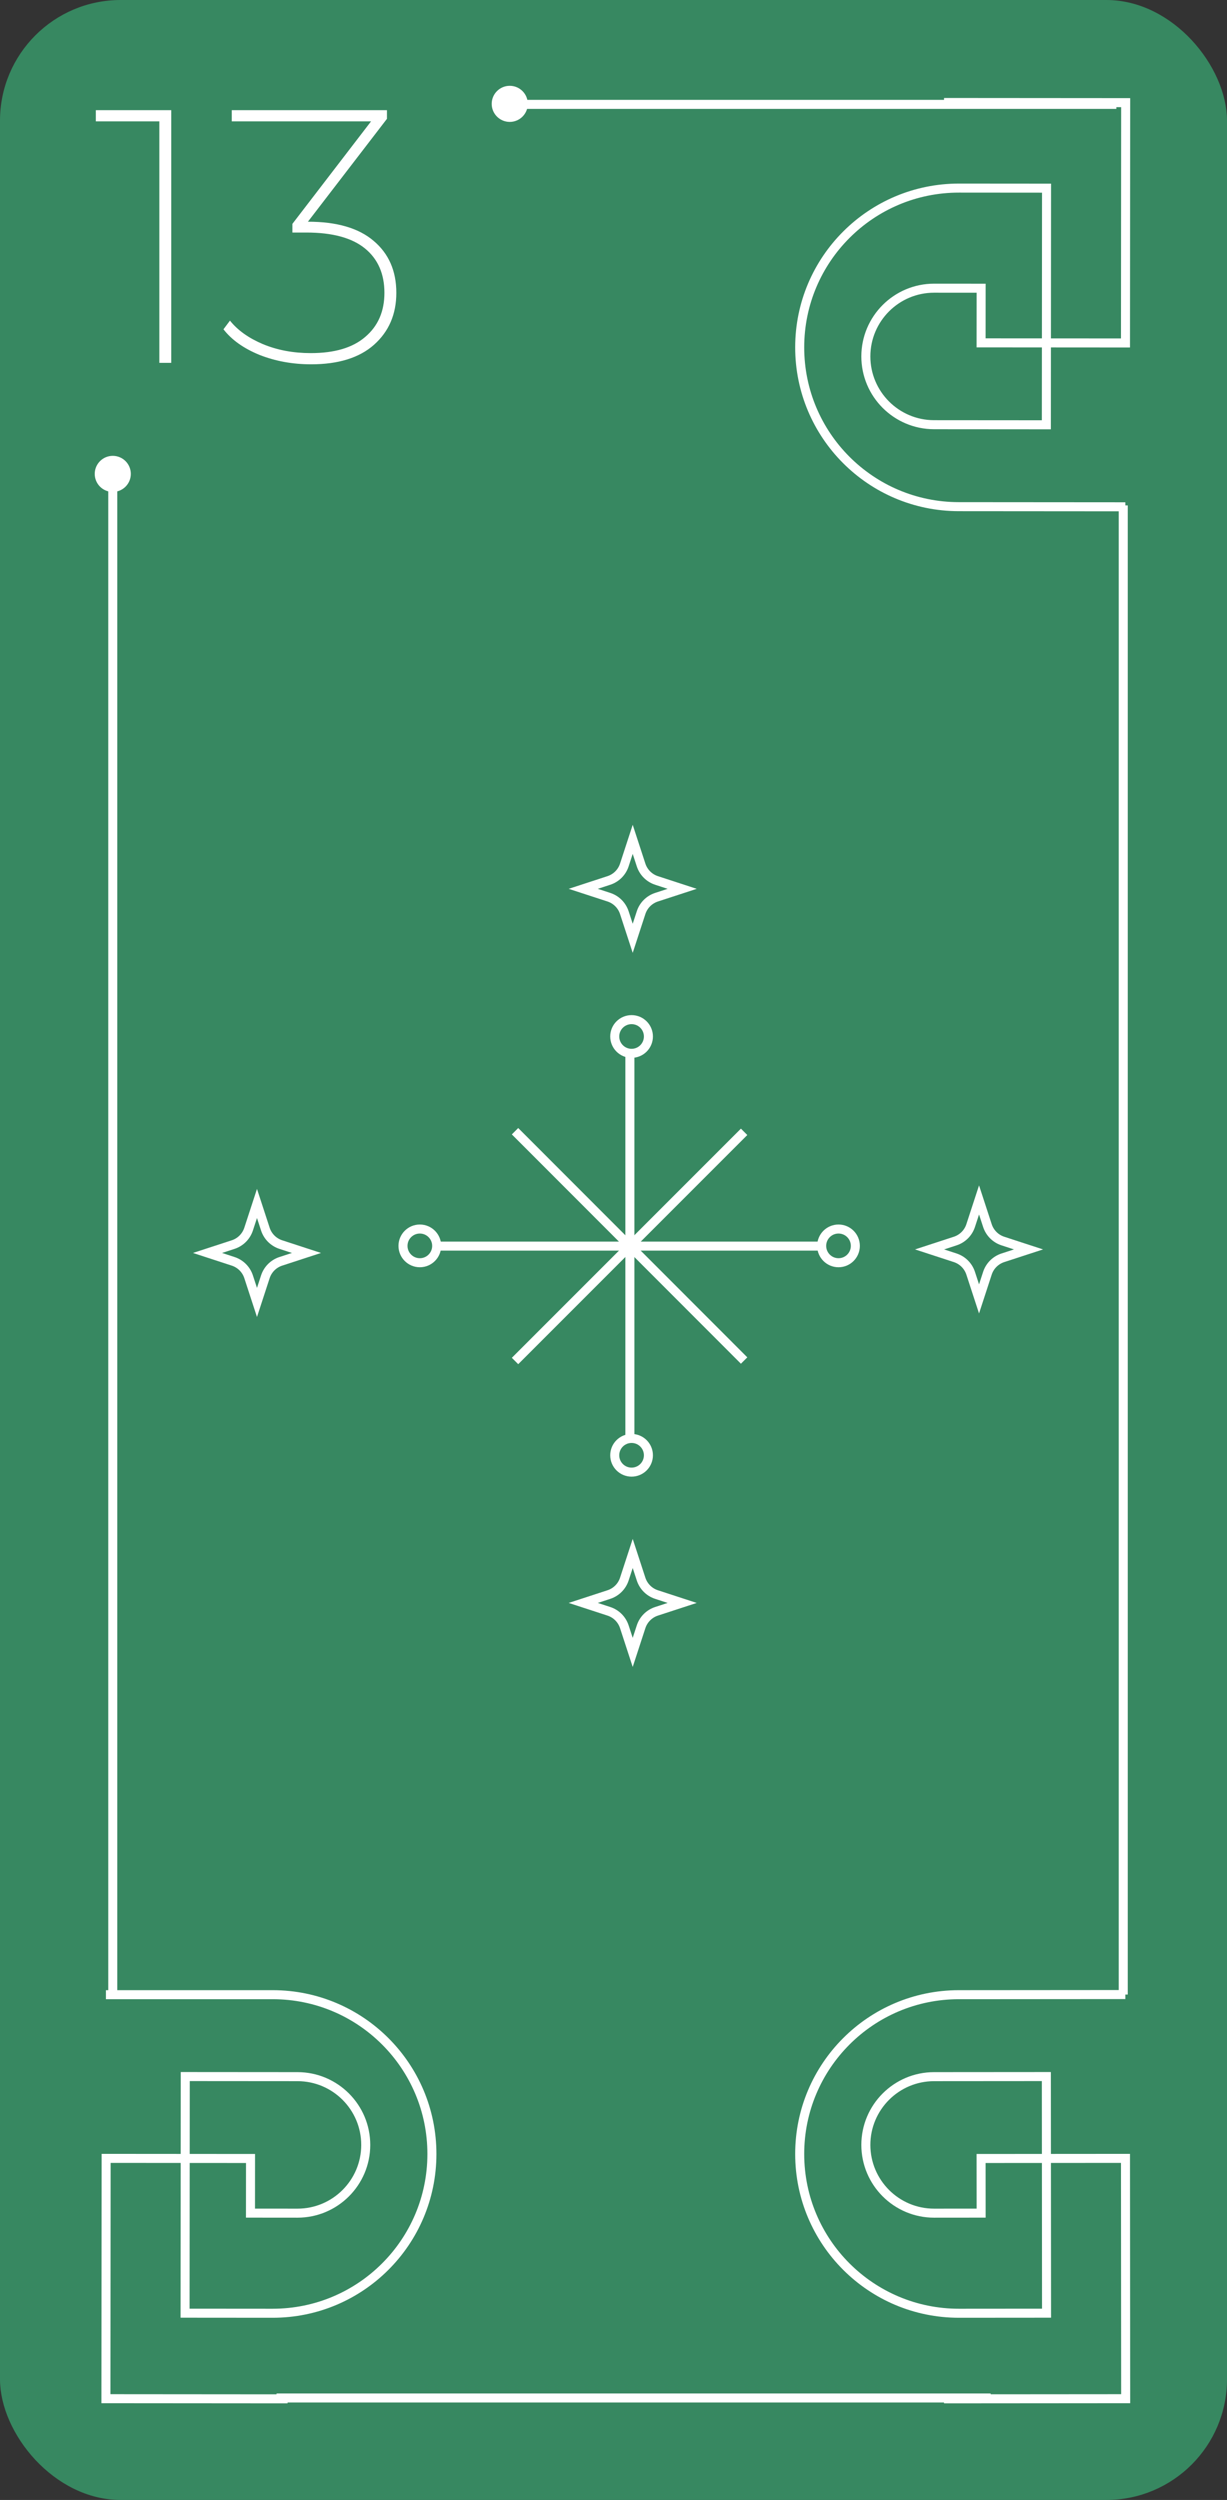 <svg width="136" height="277" viewBox="0 0 136 277" fill="none" xmlns="http://www.w3.org/2000/svg">
<rect x="0" y="0" width="136" height="277" fill="#333333" stroke="none"/>
<g clip-path="url(#clip0_436_12874)">
<rect width="136" height="277" rx="13.377" fill="#378861"/>
<path d="M18.982 12.206V40.206H17.662V13.446H10.622V12.206H18.982ZM34.129 24.566C37.329 24.566 39.755 25.273 41.409 26.686C43.089 28.099 43.929 30.019 43.929 32.446C43.929 34.819 43.102 36.739 41.449 38.206C39.822 39.646 37.502 40.366 34.489 40.366C32.435 40.366 30.529 40.019 28.769 39.326C27.009 38.606 25.675 37.659 24.769 36.486L25.489 35.526C26.342 36.593 27.555 37.459 29.129 38.126C30.729 38.793 32.502 39.126 34.449 39.126C37.089 39.126 39.102 38.526 40.489 37.326C41.902 36.126 42.609 34.499 42.609 32.446C42.609 30.339 41.889 28.699 40.449 27.526C39.009 26.353 36.849 25.766 33.969 25.766H32.409V24.806L41.129 13.446H25.689V12.206H42.889V13.166L34.129 24.566Z" fill="white"/>
<path d="M31.873 265.797L11.741 265.78L11.763 239.152L27.768 239.165L27.763 245.218L32.97 245.223C37.144 245.226 40.536 241.84 40.539 237.666C40.543 233.492 37.157 230.1 32.982 230.097L20.534 230.087L20.513 256.305L30.21 256.313C39.954 256.321 47.865 248.429 47.873 238.678C47.881 228.934 39.989 221.023 30.238 221.015L11.741 221.015" stroke="white" stroke-miterlimit="10"/>
<path d="M104.637 265.797L124.769 265.78L124.748 239.152L108.743 239.165L108.748 245.218L103.54 245.223C99.366 245.226 95.975 241.84 95.971 237.666C95.968 233.492 99.354 230.1 103.528 230.097L115.977 230.087L115.998 256.305L106.301 256.313C96.557 256.321 88.645 248.429 88.638 238.678C88.63 228.934 96.522 221.023 106.272 221.015L124.733 221" stroke="white" stroke-miterlimit="10"/>
<path d="M104.637 11.357L124.769 11.373L124.748 38.001L108.743 37.989L108.748 31.935L103.54 31.931C99.366 31.928 95.975 35.314 95.971 39.488C95.968 43.662 99.354 47.054 103.528 47.057L115.977 47.067L115.998 20.849L106.301 20.841C96.557 20.833 88.645 28.725 88.638 38.476C88.63 48.219 96.522 56.131 106.272 56.139L124.733 56.154" stroke="white" stroke-miterlimit="10"/>
<line x1="124.5" y1="56" x2="124.5" y2="221" stroke="white"/>
<line x1="109.804" y1="265.7" x2="30.656" y2="265.7" stroke="white"/>
<line x1="12.5" y1="52" x2="12.5" y2="221" stroke="white"/>
<line x1="123.737" y1="11.565" x2="55.737" y2="11.565" stroke="white"/>
<circle cx="56.5" cy="11.508" r="2" fill="white"/>
<circle cx="12.5" cy="52.508" r="2" fill="white"/>
<path d="M69.816 116.711V159.345" stroke="white" stroke-miterlimit="10"/>
<path d="M48.456 138.071H91.073" stroke="white" stroke-miterlimit="10"/>
<path d="M57.086 125.341L82.477 150.75" stroke="white" stroke-miterlimit="10"/>
<path d="M57.086 150.801L82.477 125.409" stroke="white" stroke-miterlimit="10"/>
<path d="M92.94 139.913C93.971 139.913 94.806 139.077 94.806 138.046C94.806 137.015 93.971 136.179 92.94 136.179C91.909 136.179 91.073 137.015 91.073 138.046C91.073 139.077 91.909 139.913 92.94 139.913Z" stroke="white" stroke-miterlimit="10"/>
<path d="M70.004 163.115C71.035 163.115 71.87 162.279 71.87 161.248C71.87 160.217 71.035 159.382 70.004 159.382C68.972 159.382 68.137 160.217 68.137 161.248C68.137 162.279 68.972 163.115 70.004 163.115Z" stroke="white" stroke-miterlimit="10"/>
<path d="M70.004 116.711C71.035 116.711 71.87 115.875 71.87 114.844C71.87 113.813 71.035 112.977 70.004 112.977C68.972 112.977 68.137 113.813 68.137 114.844C68.137 115.875 68.972 116.711 70.004 116.711Z" stroke="white" stroke-miterlimit="10"/>
<path d="M46.535 139.913C47.566 139.913 48.402 139.077 48.402 138.046C48.402 137.015 47.566 136.179 46.535 136.179C45.504 136.179 44.668 137.015 44.668 138.046C44.668 139.077 45.504 139.913 46.535 139.913Z" stroke="white" stroke-miterlimit="10"/>
<path d="M108.516 132.954L107.588 135.797C107.323 136.611 106.686 137.244 105.876 137.51L103.033 138.438L105.876 139.366C106.69 139.632 107.323 140.269 107.588 141.078L108.516 143.922L109.444 141.078C109.71 140.264 110.347 139.632 111.157 139.366L114 138.438L111.157 137.51C110.343 137.244 109.71 136.607 109.444 135.797L108.516 132.954Z" stroke="white" stroke-miterlimit="10"/>
<path d="M70.129 172.125L69.201 174.968C68.936 175.782 68.299 176.415 67.489 176.68L64.645 177.608L67.489 178.536C68.303 178.802 68.936 179.439 69.201 180.249L70.129 183.092L71.057 180.249C71.323 179.435 71.96 178.802 72.77 178.536L75.613 177.608L72.77 176.68C71.956 176.415 71.323 175.778 71.057 174.968L70.129 172.125Z" stroke="white" stroke-miterlimit="10"/>
<path d="M70.129 93L69.201 95.843C68.936 96.657 68.299 97.29 67.489 97.556L64.645 98.484L67.489 99.412C68.303 99.678 68.936 100.315 69.201 101.125L70.129 103.968L71.057 101.125C71.323 100.31 71.96 99.678 72.77 99.412L75.613 98.484L72.77 97.556C71.956 97.29 71.323 96.653 71.057 95.843L70.129 93Z" stroke="white" stroke-miterlimit="10"/>
<path d="M28.484 133.346L29.412 136.189C29.678 137.003 30.315 137.636 31.125 137.902L33.968 138.83L31.125 139.758C30.31 140.023 29.678 140.66 29.412 141.47L28.484 144.313L27.556 141.47C27.29 140.656 26.653 140.023 25.843 139.758L23 138.83L25.843 137.902C26.657 137.636 27.29 136.999 27.556 136.189L28.484 133.346Z" stroke="white" stroke-miterlimit="10"/>
</g>
<defs>
<clipPath id="clip0_436_12874">
<rect width="136" height="277" rx="13.377" fill="white"/>
</clipPath>
</defs>
</svg>
